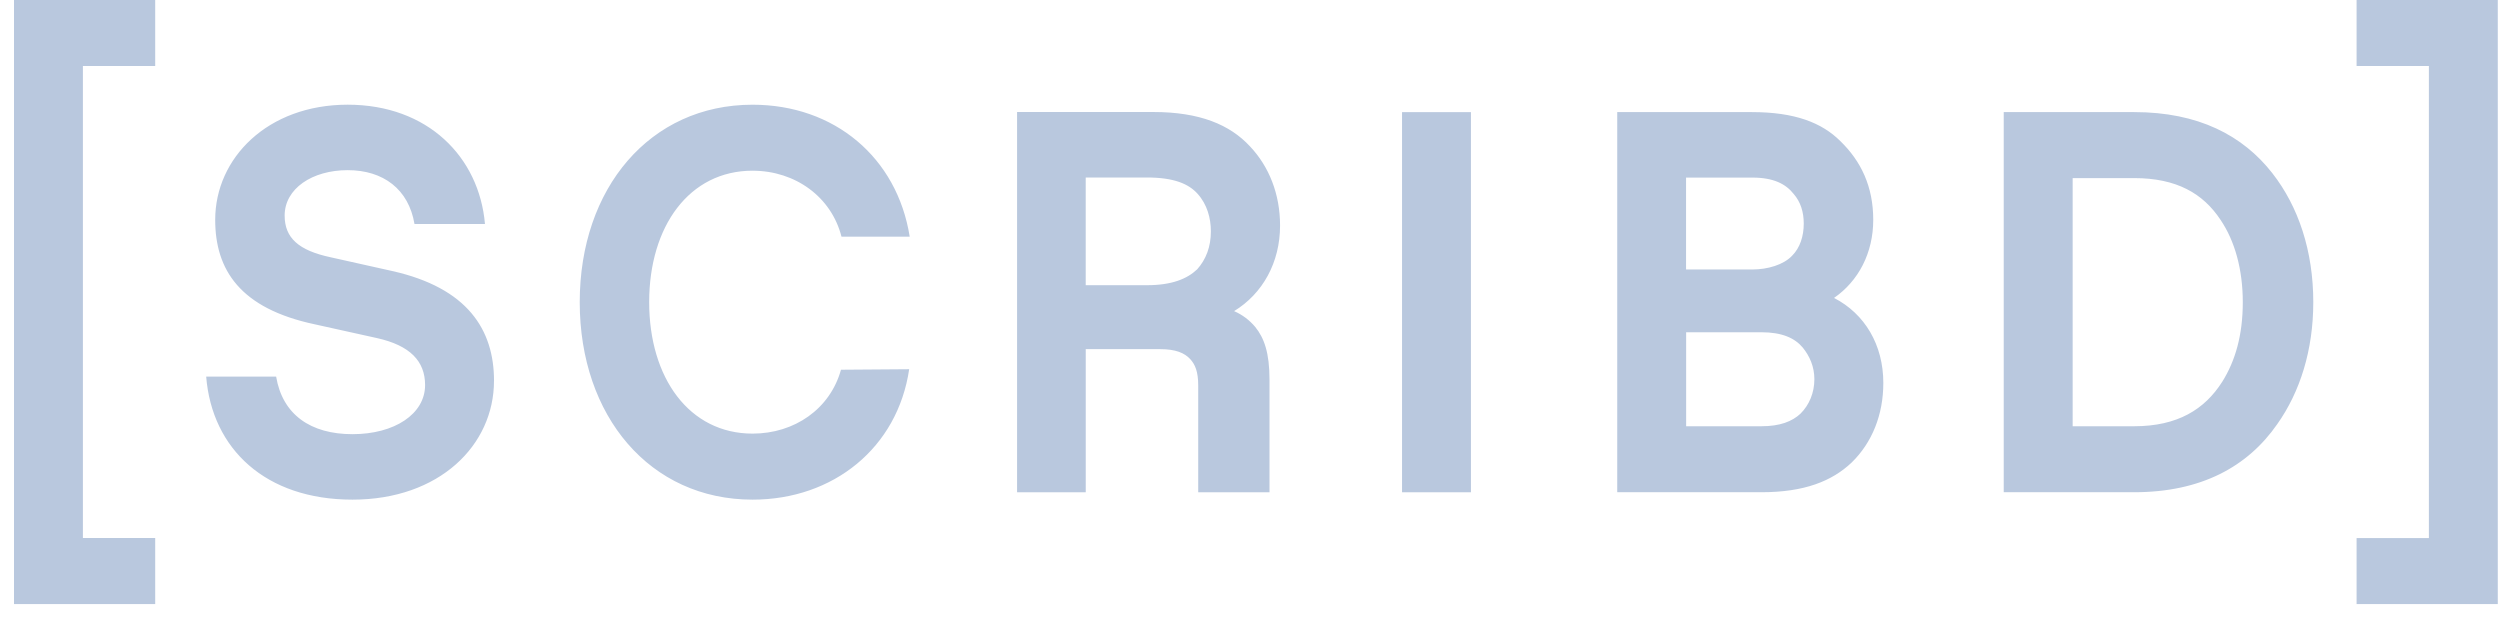 <svg width="112" height="28" viewBox="0 0 112 28" fill="none" xmlns="http://www.w3.org/2000/svg">
<path d="M22.131 17.061C22.131 19.947 19.685 22.384 15.791 22.384C11.896 22.384 9.497 20.113 9.237 16.872H12.371C12.656 18.576 13.915 19.451 15.791 19.451C17.667 19.451 19.044 18.552 19.044 17.251C19.044 16.187 18.379 15.477 16.883 15.145L14.105 14.53C10.757 13.82 9.641 12.093 9.641 9.847C9.641 7.079 11.992 4.69 15.577 4.69C19.162 4.69 21.466 7.031 21.727 10.036H18.569C18.308 8.475 17.168 7.623 15.577 7.623C13.986 7.623 12.752 8.451 12.752 9.657C12.752 10.651 13.369 11.219 14.818 11.527L17.573 12.142C20.945 12.899 22.132 14.768 22.132 17.061H22.131ZM82.164 13.348C83.257 12.592 83.921 11.338 83.921 9.848C83.921 8.358 83.375 7.222 82.449 6.323C81.618 5.495 80.407 5.022 78.483 5.022H72.452V22.052H78.912C80.834 22.052 82.069 21.556 82.948 20.727C83.874 19.828 84.373 18.575 84.373 17.155C84.373 15.451 83.542 14.056 82.164 13.347V13.348ZM75.538 7.956H78.505C79.454 7.956 80.001 8.24 80.357 8.689C80.665 9.044 80.808 9.494 80.808 10.015C80.808 10.582 80.641 11.103 80.285 11.458C79.905 11.861 79.192 12.073 78.503 12.073H75.535V7.957L75.538 7.956ZM80.667 18.528C80.288 18.883 79.742 19.096 78.91 19.096H75.539V14.885H78.91C79.836 14.885 80.406 15.145 80.762 15.57C81.07 15.949 81.284 16.422 81.284 16.989C81.284 17.605 81.047 18.149 80.666 18.527L80.667 18.528ZM101.807 7.766C100.477 6.062 98.482 5.022 95.609 5.022H89.767V22.052H95.609C98.601 22.052 100.691 20.916 102.021 19.001C103.042 17.558 103.635 15.69 103.635 13.537C103.635 11.243 102.97 9.257 101.807 7.767V7.766ZM99.552 17.109C98.768 18.339 97.558 19.096 95.61 19.096H92.855V7.979H95.61C97.51 7.979 98.697 8.665 99.48 9.849C100.121 10.795 100.477 12.072 100.477 13.539C100.477 15.005 100.146 16.165 99.552 17.11V17.109ZM33.716 7.648C35.64 7.648 37.249 8.831 37.699 10.604H40.755C40.192 7.055 37.382 4.691 33.715 4.691C29.119 4.691 25.972 8.429 25.972 13.537C25.972 18.646 29.119 22.384 33.715 22.384C37.337 22.384 40.212 20.059 40.731 16.541L37.676 16.564C37.188 18.322 35.593 19.426 33.715 19.426C30.885 19.426 29.083 16.942 29.083 13.536C29.083 10.13 30.885 7.647 33.715 7.647L33.716 7.648ZM0.627 27.061H6.953V24.103H3.714V2.957H6.953V0H0.627V27.061ZM105.575 0V2.957H108.814V24.104H105.575V27.061H111.901V0H105.575ZM62.811 22.053H65.898V5.023H62.811V22.053ZM45.564 5.018H51.669C53.75 5.018 55.099 5.586 55.998 6.556C56.849 7.455 57.347 8.686 57.347 10.105C57.347 11.761 56.566 13.157 55.288 13.938C55.666 14.104 55.975 14.34 56.235 14.648C56.637 15.145 56.874 15.807 56.874 17.014V22.053H53.68V17.274C53.68 16.635 53.538 16.328 53.325 16.091C53.065 15.807 52.663 15.642 51.977 15.642H48.641V22.053H45.565V5.018H45.564ZM53.631 12.069C54.033 11.619 54.247 11.052 54.247 10.365C54.247 9.773 54.081 9.159 53.655 8.685C53.253 8.235 52.59 7.952 51.384 7.952H48.64V12.777H51.384C52.495 12.777 53.182 12.494 53.631 12.068V12.069Z" fill="#B9C8DE"/>
</svg>

